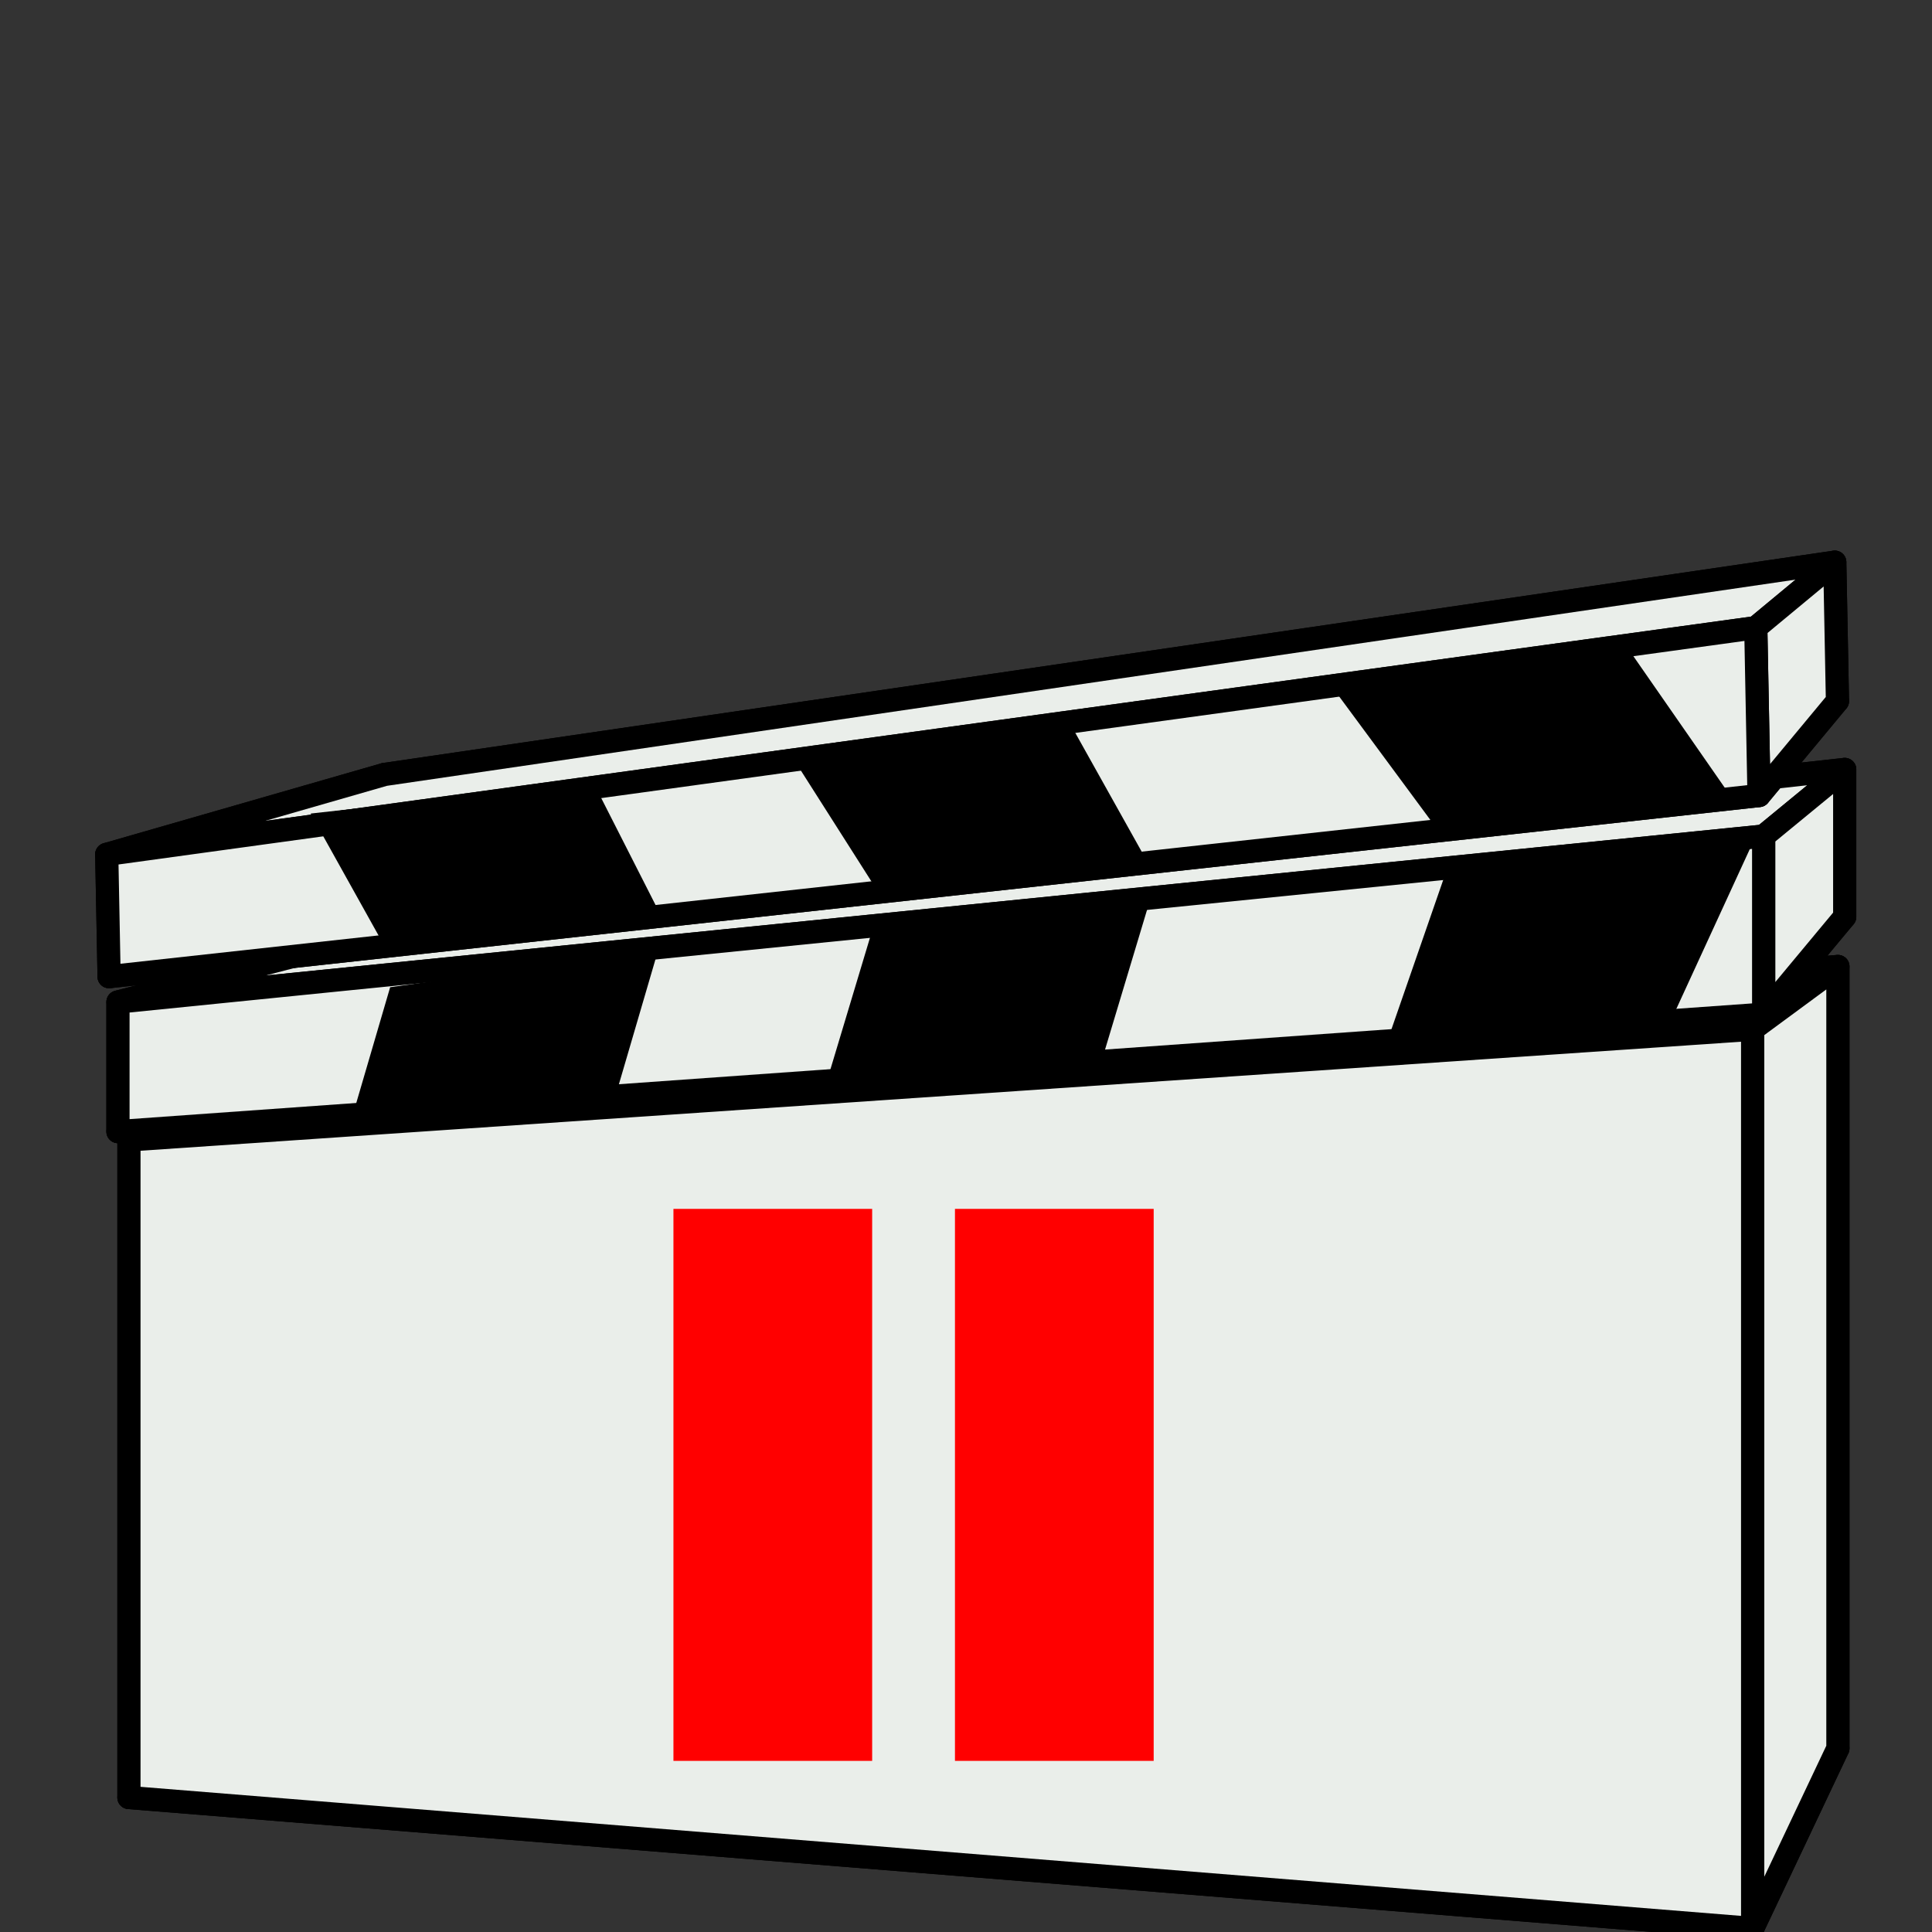 <?xml version="1.0" encoding="UTF-8" standalone="no"?>
<!-- Created with Inkscape (http://www.inkscape.org/) -->
<svg
   xmlns:dc="http://purl.org/dc/elements/1.1/"
   xmlns:cc="http://creativecommons.org/ns#"
   xmlns:rdf="http://www.w3.org/1999/02/22-rdf-syntax-ns#"
   xmlns:svg="http://www.w3.org/2000/svg"
   xmlns="http://www.w3.org/2000/svg"
   xmlns:sodipodi="http://sodipodi.sourceforge.net/DTD/sodipodi-0.dtd"
   xmlns:inkscape="http://www.inkscape.org/namespaces/inkscape"
   width="1000"
   height="1000"
   id="svg2"
   sodipodi:version="0.32"
   inkscape:version="0.46"
   version="1.0"
   sodipodi:docname="movie_clap_stop.svg"
   inkscape:output_extension="org.inkscape.output.svg.inkscape"
   inkscape:export-filename="/home/mk/PRISM/eclipse_workspace/carte_curseur_v1/icons/movie_clap_stop.png"
   inkscape:export-xdpi="3.24"
   inkscape:export-ydpi="3.24">
  <rect width="100%" height="100%" fill="#333333" stroke="none"/>
  <defs
     id="defs4">
    <inkscape:perspective
       sodipodi:type="inkscape:persp3d"
       inkscape:vp_x="-1911.7778 : 243.07983 : 1"
       inkscape:vp_y="-19.312574 : 999.81349 : 0"
       inkscape:vp_z="1467.4206 : 871.51827 : 1"
       inkscape:persp3d-origin="546.12392 : 775.16967 : 1"
       id="perspective3261" />
    <inkscape:perspective
       id="perspective3245"
       inkscape:persp3d-origin="523.77258 : 705.79571 : 1"
       inkscape:vp_z="1438.3177 : 586.21395 : 1"
       inkscape:vp_y="-52.103143 : 998.64167 : 0"
       inkscape:vp_x="-1893.6654 : 143.04036 : 1"
       sodipodi:type="inkscape:persp3d" />
    <inkscape:perspective
       id="perspective2422"
       inkscape:persp3d-origin="213.7567 : 790.05443 : 1"
       inkscape:vp_z="1102.2667 : 1037.5273 : 1"
       inkscape:vp_y="-438.37115 : 898.79405 : 0"
       inkscape:vp_x="-1791.2796 : -673.00038 : 1"
       sodipodi:type="inkscape:persp3d" />
    <inkscape:perspective
       sodipodi:type="inkscape:persp3d"
       inkscape:vp_x="-1602.5995 : -668.20704 : 1"
       inkscape:vp_y="-438.37115 : 898.79405 : 0"
       inkscape:vp_z="1310.9468 : 982.3206 : 1"
       inkscape:persp3d-origin="402.43687 : 794.84777 : 1"
       id="perspective2441" />
    <inkscape:perspective
       id="perspective2425"
       inkscape:persp3d-origin="554.4046 : 688.27779 : 1"
       inkscape:vp_z="1477.3902 : 766.81581 : 1"
       inkscape:vp_y="6.123234e-14 : 1000 : 0"
       inkscape:vp_x="-1889.0711 : 252.24292 : 1"
       sodipodi:type="inkscape:persp3d" />
    <inkscape:perspective
       sodipodi:type="inkscape:persp3d"
       inkscape:vp_x="-1899.4343 : 254.10277 : 1"
       inkscape:vp_y="6.123234e-14 : 1000 : 0"
       inkscape:vp_z="1567.265 : 716.4697 : 1"
       inkscape:persp3d-origin="561.18432 : 318.70907 : 1"
       id="perspective10" />
  </defs>
  <sodipodi:namedview
     id="base"
     pagecolor="#ffffff"
     bordercolor="#666666"
     borderopacity="1.0"
     inkscape:pageopacity="0.0"
     inkscape:pageshadow="2"
     inkscape:zoom="0.59"
     inkscape:cx="500"
     inkscape:cy="500"
     inkscape:document-units="px"
     inkscape:current-layer="layer1"
     showgrid="false"
     inkscape:window-width="1018"
     inkscape:window-height="741"
     inkscape:window-x="1024"
     inkscape:window-y="0" />
  <g
     inkscape:label="Calque 1"
     inkscape:groupmode="layer"
     id="layer1"
     transform="translate(-160.873,26.796)">
    <g
       sodipodi:type="inkscape:box3d"
       style="opacity:1;fill:#eaeeea;fill-opacity:1;fill-rule:nonzero;stroke:#000000;stroke-width:12;stroke-linecap:square;stroke-linejoin:round;marker:none;marker-start:none;marker-mid:none;marker-end:none;stroke-miterlimit:4;stroke-dasharray:none;stroke-dashoffset:0;stroke-opacity:1;visibility:visible;display:inline;overflow:visible;enable-background:accumulate"
       id="g2397"
       inkscape:perspectiveID="#perspective10"
       inkscape:corner0="0.075484217 : 0.10303517 : 0 : 1"
       inkscape:corner7="-0.21344125 : -0.2630303 : 0.11799597 : 1">
      <path
         sodipodi:type="inkscape:box3dside"
         id="path2407"
         style="fill:#eaeeea;fill-opacity:1;fill-rule:evenodd;stroke:#000000;stroke-width:12;stroke-linecap:butt;stroke-linejoin:round;stroke-miterlimit:4;stroke-dasharray:none;stroke-opacity:1"
         inkscape:box3dsidetype="13"
         d="M 227.61,903.599 L 1068.027,971.37 L 1112.165,878.148 L 344.152,839.645 L 227.61,903.599 z" />
      <path
         sodipodi:type="inkscape:box3dside"
         id="path2399"
         style="fill:#eaeeea;fill-opacity:1;fill-rule:evenodd;stroke:#000000;stroke-width:12;stroke-linecap:butt;stroke-linejoin:round;stroke-miterlimit:4;stroke-dasharray:none;stroke-opacity:1"
         inkscape:box3dsidetype="6"
         d="M 227.61,563.226 L 227.61,903.599 L 344.152,839.645 L 344.152,532.924 L 227.61,563.226 z" />
      <path
         sodipodi:type="inkscape:box3dside"
         id="path2409"
         style="fill:#eaeeea;fill-opacity:1;fill-rule:evenodd;stroke:#000000;stroke-width:12;stroke-linecap:butt;stroke-linejoin:round;stroke-miterlimit:4;stroke-dasharray:none;stroke-opacity:1"
         inkscape:box3dsidetype="11"
         d="M 344.152,532.924 L 1112.165,473.457 L 1112.165,878.148 L 344.152,839.645 L 344.152,532.924 z" />
      <path
         sodipodi:type="inkscape:box3dside"
         id="path2401"
         style="fill:#eaeeea;fill-opacity:1;fill-rule:evenodd;stroke:#000000;stroke-width:12;stroke-linecap:butt;stroke-linejoin:round;stroke-miterlimit:4;stroke-dasharray:none;stroke-opacity:1"
         inkscape:box3dsidetype="5"
         d="M 227.61,563.226 L 1068.027,505.969 L 1112.165,473.457 L 344.152,532.924 L 227.61,563.226 z" />
      <path
         sodipodi:type="inkscape:box3dside"
         id="path2405"
         style="fill:#eaeeea;fill-opacity:1;fill-rule:evenodd;stroke:#000000;stroke-width:12;stroke-linecap:butt;stroke-linejoin:round;stroke-miterlimit:4;stroke-dasharray:none;stroke-opacity:1"
         inkscape:box3dsidetype="14"
         d="M 1068.027,505.969 L 1068.027,971.37 L 1112.165,878.148 L 1112.165,473.457 L 1068.027,505.969 z" />
      <path
         sodipodi:type="inkscape:box3dside"
         id="path2403"
         style="fill:#eaeeea;fill-opacity:1;fill-rule:evenodd;stroke:#000000;stroke-width:12;stroke-linecap:butt;stroke-linejoin:round;stroke-miterlimit:4;stroke-dasharray:none;stroke-opacity:1"
         inkscape:box3dsidetype="3"
         d="M 227.61,563.226 L 1068.027,505.969 L 1068.027,971.37 L 227.61,903.599 L 227.61,563.226 z" />
    </g>
    <g
       sodipodi:type="inkscape:box3d"
       style="opacity:1;fill:#eaeeea;fill-opacity:1;fill-rule:evenodd;stroke:#000000;stroke-width:12;stroke-linecap:butt;stroke-linejoin:round;marker:none;marker-start:none;marker-mid:none;marker-end:none;stroke-miterlimit:4;stroke-dasharray:none;stroke-dashoffset:0;stroke-opacity:1;visibility:visible;display:inline;overflow:visible;enable-background:accumulate"
       id="g2411"
       inkscape:perspectiveID="#perspective2425"
       inkscape:corner0="0.075531332 : -0.18962479 : 0 : 1"
       inkscape:corner7="-0.21775791 : -0.26174478 : 0.16340586 : 1">
      <path
         sodipodi:type="inkscape:box3dside"
         id="path2417"
         style="fill:#eaeeea;fill-opacity:1;fill-rule:evenodd;stroke:#000000;stroke-width:12;stroke-linecap:butt;stroke-linejoin:round;marker:none;marker-start:none;marker-mid:none;marker-end:none;stroke-miterlimit:4;stroke-dasharray:none;stroke-dashoffset:0;stroke-opacity:1;visibility:visible;display:inline;overflow:visible;enable-background:accumulate"
         inkscape:box3dsidetype="13"
         d="M 221.934,558.911 L 1073.738,498.153 L 1115.69,447.737 L 366.3,512.416 L 221.934,558.911 z" />
      <path
         sodipodi:type="inkscape:box3dside"
         id="path2419"
         style="fill:#eaeeea;fill-opacity:1;fill-rule:evenodd;stroke:#000000;stroke-width:12;stroke-linecap:butt;stroke-linejoin:round;marker:none;marker-start:none;marker-mid:none;marker-end:none;stroke-miterlimit:4;stroke-dasharray:none;stroke-dashoffset:0;stroke-opacity:1;visibility:visible;display:inline;overflow:visible;enable-background:accumulate"
         inkscape:box3dsidetype="6"
         d="M 221.934,491.856 L 221.934,558.911 L 366.3,512.416 L 366.3,454.205 L 221.934,491.856 z" />
      <path
         sodipodi:type="inkscape:box3dside"
         id="path2413"
         style="fill:#eaeeea;fill-opacity:1;fill-rule:evenodd;stroke:#000000;stroke-width:12;stroke-linecap:butt;stroke-linejoin:round;marker:none;marker-start:none;marker-mid:none;marker-end:none;stroke-miterlimit:4;stroke-dasharray:none;stroke-dashoffset:0;stroke-opacity:1;visibility:visible;display:inline;overflow:visible;enable-background:accumulate"
         inkscape:box3dsidetype="11"
         d="M 366.3,454.205 L 1115.69,371.471 L 1115.69,447.737 L 366.3,512.416 L 366.3,454.205 z" />
      <path
         sodipodi:type="inkscape:box3dside"
         id="path2421"
         style="fill:#eaeeea;fill-opacity:1;fill-rule:evenodd;stroke:#000000;stroke-width:12;stroke-linecap:butt;stroke-linejoin:round;marker:none;marker-start:none;marker-mid:none;marker-end:none;stroke-miterlimit:4;stroke-dasharray:none;stroke-dashoffset:0;stroke-opacity:1;visibility:visible;display:inline;overflow:visible;enable-background:accumulate"
         inkscape:box3dsidetype="5"
         d="M 221.934,491.856 L 1073.738,405.956 L 1115.69,371.471 L 366.3,454.205 L 221.934,491.856 z" />
      <path
         sodipodi:type="inkscape:box3dside"
         id="path2415"
         style="fill:#eaeeea;fill-opacity:1;fill-rule:evenodd;stroke:#000000;stroke-width:12;stroke-linecap:butt;stroke-linejoin:round;marker:none;marker-start:none;marker-mid:none;marker-end:none;stroke-miterlimit:4;stroke-dasharray:none;stroke-dashoffset:0;stroke-opacity:1;visibility:visible;display:inline;overflow:visible;enable-background:accumulate"
         inkscape:box3dsidetype="14"
         d="M 1073.738,405.956 L 1073.738,498.153 L 1115.69,447.737 L 1115.69,371.471 L 1073.738,405.956 z" />
      <path
         sodipodi:type="inkscape:box3dside"
         id="path2423"
         style="fill:#eaeeea;fill-opacity:1;fill-rule:evenodd;stroke:#000000;stroke-width:12;stroke-linecap:butt;stroke-linejoin:round;marker:none;marker-start:none;marker-mid:none;marker-end:none;stroke-miterlimit:4;stroke-dasharray:none;stroke-dashoffset:0;stroke-opacity:1;visibility:visible;display:inline;overflow:visible;enable-background:accumulate"
         inkscape:box3dsidetype="3"
         d="M 221.934,491.856 L 1073.738,405.956 L 1073.738,498.153 L 221.934,558.911 L 221.934,491.856 z" />
    </g>
    <rect
       style="fill:#000000;fill-opacity:1;fill-rule:evenodd;stroke:none;stroke-width:1.098;stroke-linecap:butt;stroke-linejoin:round;marker:none;marker-start:none;marker-mid:none;marker-end:none;stroke-miterlimit:4;stroke-dasharray:none;stroke-dashoffset:0;stroke-opacity:1;visibility:visible;display:inline;overflow:visible;enable-background:accumulate"
       id="rect4231"
       width="140.207"
       height="73.387"
       x="531.481"
       y="581.315"
       transform="matrix(0.99,-0.139,-0.281,0.96,0,0)" />
    <rect
       style="fill:#000000;fill-opacity:1;fill-rule:evenodd;stroke:none;stroke-width:1.098;stroke-linecap:butt;stroke-linejoin:round;marker:none;marker-start:none;marker-mid:none;marker-end:none;stroke-miterlimit:4;stroke-dasharray:none;stroke-dashoffset:0;stroke-opacity:1;visibility:visible;display:inline;overflow:visible;enable-background:accumulate"
       id="rect4233"
       width="145.424"
       height="82.309"
       x="783.24"
       y="577.433"
       transform="matrix(0.993,-0.122,-0.288,0.958,0,0)" />
    <path
       id="rect4235"
       d="M 908.934,425.621 L 1067.171,411.382 L 1026.451,499.94 L 880.335,508.118 L 908.934,425.621 z"
       style="fill:#000000;fill-opacity:1;fill-rule:evenodd;stroke:none;stroke-width:1.098;stroke-linecap:butt;stroke-linejoin:round;marker:none;marker-start:none;marker-mid:none;marker-end:none;stroke-miterlimit:4;stroke-dashoffset:0;stroke-opacity:1;visibility:visible;display:inline;overflow:visible;enable-background:accumulate"
       sodipodi:nodetypes="ccccc" />
    <g
       sodipodi:type="inkscape:box3d"
       style="opacity:1;fill:#eaeeea;fill-opacity:1;fill-rule:evenodd;stroke:#000000;stroke-width:12;stroke-linecap:butt;stroke-linejoin:round;marker:none;marker-start:none;marker-mid:none;marker-end:none;stroke-miterlimit:4;stroke-dasharray:none;stroke-dashoffset:0;stroke-opacity:1;visibility:visible;display:inline;overflow:visible;enable-background:accumulate"
       id="g3247"
       inkscape:perspectiveID="#perspective3261"
       inkscape:corner0="0.075531332 : -0.19367033 : 0 : 1"
       inkscape:corner7="-0.21661478 : -0.26174478 : 0.16340586 : 1">
      <path
         sodipodi:type="inkscape:box3dside"
         id="path3249"
         style="fill:#eaeeea;fill-opacity:1;fill-rule:evenodd;stroke:#000000;stroke-width:12;stroke-linecap:butt;stroke-linejoin:round;marker:none;marker-start:none;marker-mid:none;marker-end:none;stroke-miterlimit:4;stroke-dasharray:none;stroke-dashoffset:0;stroke-opacity:1;visibility:visible;display:inline;overflow:visible;enable-background:accumulate"
         inkscape:box3dsidetype="13"
         d="M 217.34,478.719 L 1071.341,384.964 L 1111.935,336.073 L 360.997,428.992 L 217.34,478.719 z" />
      <path
         sodipodi:type="inkscape:box3dside"
         id="path3251"
         style="fill:#eaeeea;fill-opacity:1;fill-rule:evenodd;stroke:#000000;stroke-width:12;stroke-linecap:butt;stroke-linejoin:round;marker:none;marker-start:none;marker-mid:none;marker-end:none;stroke-miterlimit:4;stroke-dasharray:none;stroke-dashoffset:0;stroke-opacity:1;visibility:visible;display:inline;overflow:visible;enable-background:accumulate"
         inkscape:box3dsidetype="6"
         d="M 216.117,415.437 L 217.34,478.719 L 360.997,428.992 L 359.936,374.056 L 216.117,415.437 z" />
      <path
         sodipodi:type="inkscape:box3dside"
         id="path3253"
         style="fill:#eaeeea;fill-opacity:1;fill-rule:evenodd;stroke:#000000;stroke-width:12;stroke-linecap:butt;stroke-linejoin:round;marker:none;marker-start:none;marker-mid:none;marker-end:none;stroke-miterlimit:4;stroke-dasharray:none;stroke-dashoffset:0;stroke-opacity:1;visibility:visible;display:inline;overflow:visible;enable-background:accumulate"
         inkscape:box3dsidetype="11"
         d="M 359.936,374.056 L 1110.546,264.186 L 1111.935,336.073 L 360.997,428.992 L 359.936,374.056 z" />
      <path
         sodipodi:type="inkscape:box3dside"
         id="path3255"
         style="fill:#eaeeea;fill-opacity:1;fill-rule:evenodd;stroke:#000000;stroke-width:12;stroke-linecap:butt;stroke-linejoin:round;marker:none;marker-start:none;marker-mid:none;marker-end:none;stroke-miterlimit:4;stroke-dasharray:none;stroke-dashoffset:0;stroke-opacity:1;visibility:visible;display:inline;overflow:visible;enable-background:accumulate"
         inkscape:box3dsidetype="5"
         d="M 216.117,415.437 L 1069.663,298.082 L 1110.546,264.186 L 359.936,374.056 L 216.117,415.437 z" />
      <path
         sodipodi:type="inkscape:box3dside"
         id="path3257"
         style="fill:#eaeeea;fill-opacity:1;fill-rule:evenodd;stroke:#000000;stroke-width:12;stroke-linecap:butt;stroke-linejoin:round;marker:none;marker-start:none;marker-mid:none;marker-end:none;stroke-miterlimit:4;stroke-dasharray:none;stroke-dashoffset:0;stroke-opacity:1;visibility:visible;display:inline;overflow:visible;enable-background:accumulate"
         inkscape:box3dsidetype="14"
         d="M 1069.663,298.082 L 1071.341,384.964 L 1111.935,336.073 L 1110.546,264.186 L 1069.663,298.082 z" />
      <path
         sodipodi:type="inkscape:box3dside"
         id="path3259"
         style="fill:#eaeeea;fill-opacity:1;fill-rule:evenodd;stroke:#000000;stroke-width:12;stroke-linecap:butt;stroke-linejoin:round;marker:none;marker-start:none;marker-mid:none;marker-end:none;stroke-miterlimit:4;stroke-dasharray:none;stroke-dashoffset:0;stroke-opacity:1;visibility:visible;display:inline;overflow:visible;enable-background:accumulate"
         inkscape:box3dsidetype="3"
         d="M 216.117,415.437 L 1069.663,298.082 L 1071.341,384.964 L 217.34,478.719 L 216.117,415.437 z" />
    </g>
    <path
       style="fill:#000000;fill-opacity:1;fill-rule:evenodd;stroke:none;stroke-width:1.098;stroke-linecap:butt;stroke-linejoin:round;marker:none;marker-start:none;marker-mid:none;marker-end:none;stroke-miterlimit:4;stroke-dashoffset:0;stroke-opacity:1;visibility:visible;display:inline;overflow:visible;enable-background:accumulate"
       d="M 907.538,406.144 L 850.001,328.258 L 1004.061,309.619 L 1060.5,390.849 L 907.538,406.144 z"
       id="rect4248"
       sodipodi:nodetypes="ccccc" />
    <path
       style="fill:#000000;fill-opacity:1;fill-rule:evenodd;stroke:none;stroke-width:1.098;stroke-linecap:butt;stroke-linejoin:round;marker:none;marker-start:none;marker-mid:none;marker-end:none;stroke-miterlimit:4;stroke-dashoffset:0;stroke-opacity:1;visibility:visible;display:inline;overflow:visible;enable-background:accumulate"
       d="M 617.132,437.61 L 573.857,369.601 L 715.795,349.589 L 757.785,424.713 L 617.132,437.61 z"
       id="rect4253"
       sodipodi:nodetypes="ccccc" />
    <path
       style="fill:#000000;fill-opacity:1;fill-rule:evenodd;stroke:none;stroke-width:1.098;stroke-linecap:butt;stroke-linejoin:round;marker:none;marker-start:none;marker-mid:none;marker-end:none;stroke-miterlimit:4;stroke-dashoffset:0;stroke-opacity:1;visibility:visible;display:inline;overflow:visible;enable-background:accumulate"
       d="M 357.998,459.532 L 321.644,394.297 L 467.907,378.1 L 502.848,446.866 L 357.998,459.532 z"
       id="rect4255"
       sodipodi:nodetypes="ccccc" />
    <rect
       style="opacity:1;fill:#ff0000;fill-opacity:1;fill-rule:nonzero;stroke:none;stroke-width:12;stroke-linecap:square;stroke-linejoin:round;marker:none;marker-start:none;marker-mid:none;marker-end:none;stroke-miterlimit:4;stroke-dasharray:none;stroke-dashoffset:0;stroke-opacity:1;visibility:visible;display:inline;overflow:visible;enable-background:accumulate"
       id="rect2444"
       width="102.857"
       height="285.714"
       x="509.445"
       y="598.918" />
    <rect
       style="opacity:1;fill:#ff0000;fill-opacity:1;fill-rule:nonzero;stroke:none;stroke-width:12;stroke-linecap:square;stroke-linejoin:round;marker:none;marker-start:none;marker-mid:none;marker-end:none;stroke-miterlimit:4;stroke-dasharray:none;stroke-dashoffset:0;stroke-opacity:1;visibility:visible;display:inline;overflow:visible;enable-background:accumulate"
       id="rect3219"
       width="102.857"
       height="285.714"
       x="655.159"
       y="598.918" />
  </g>
</svg>
